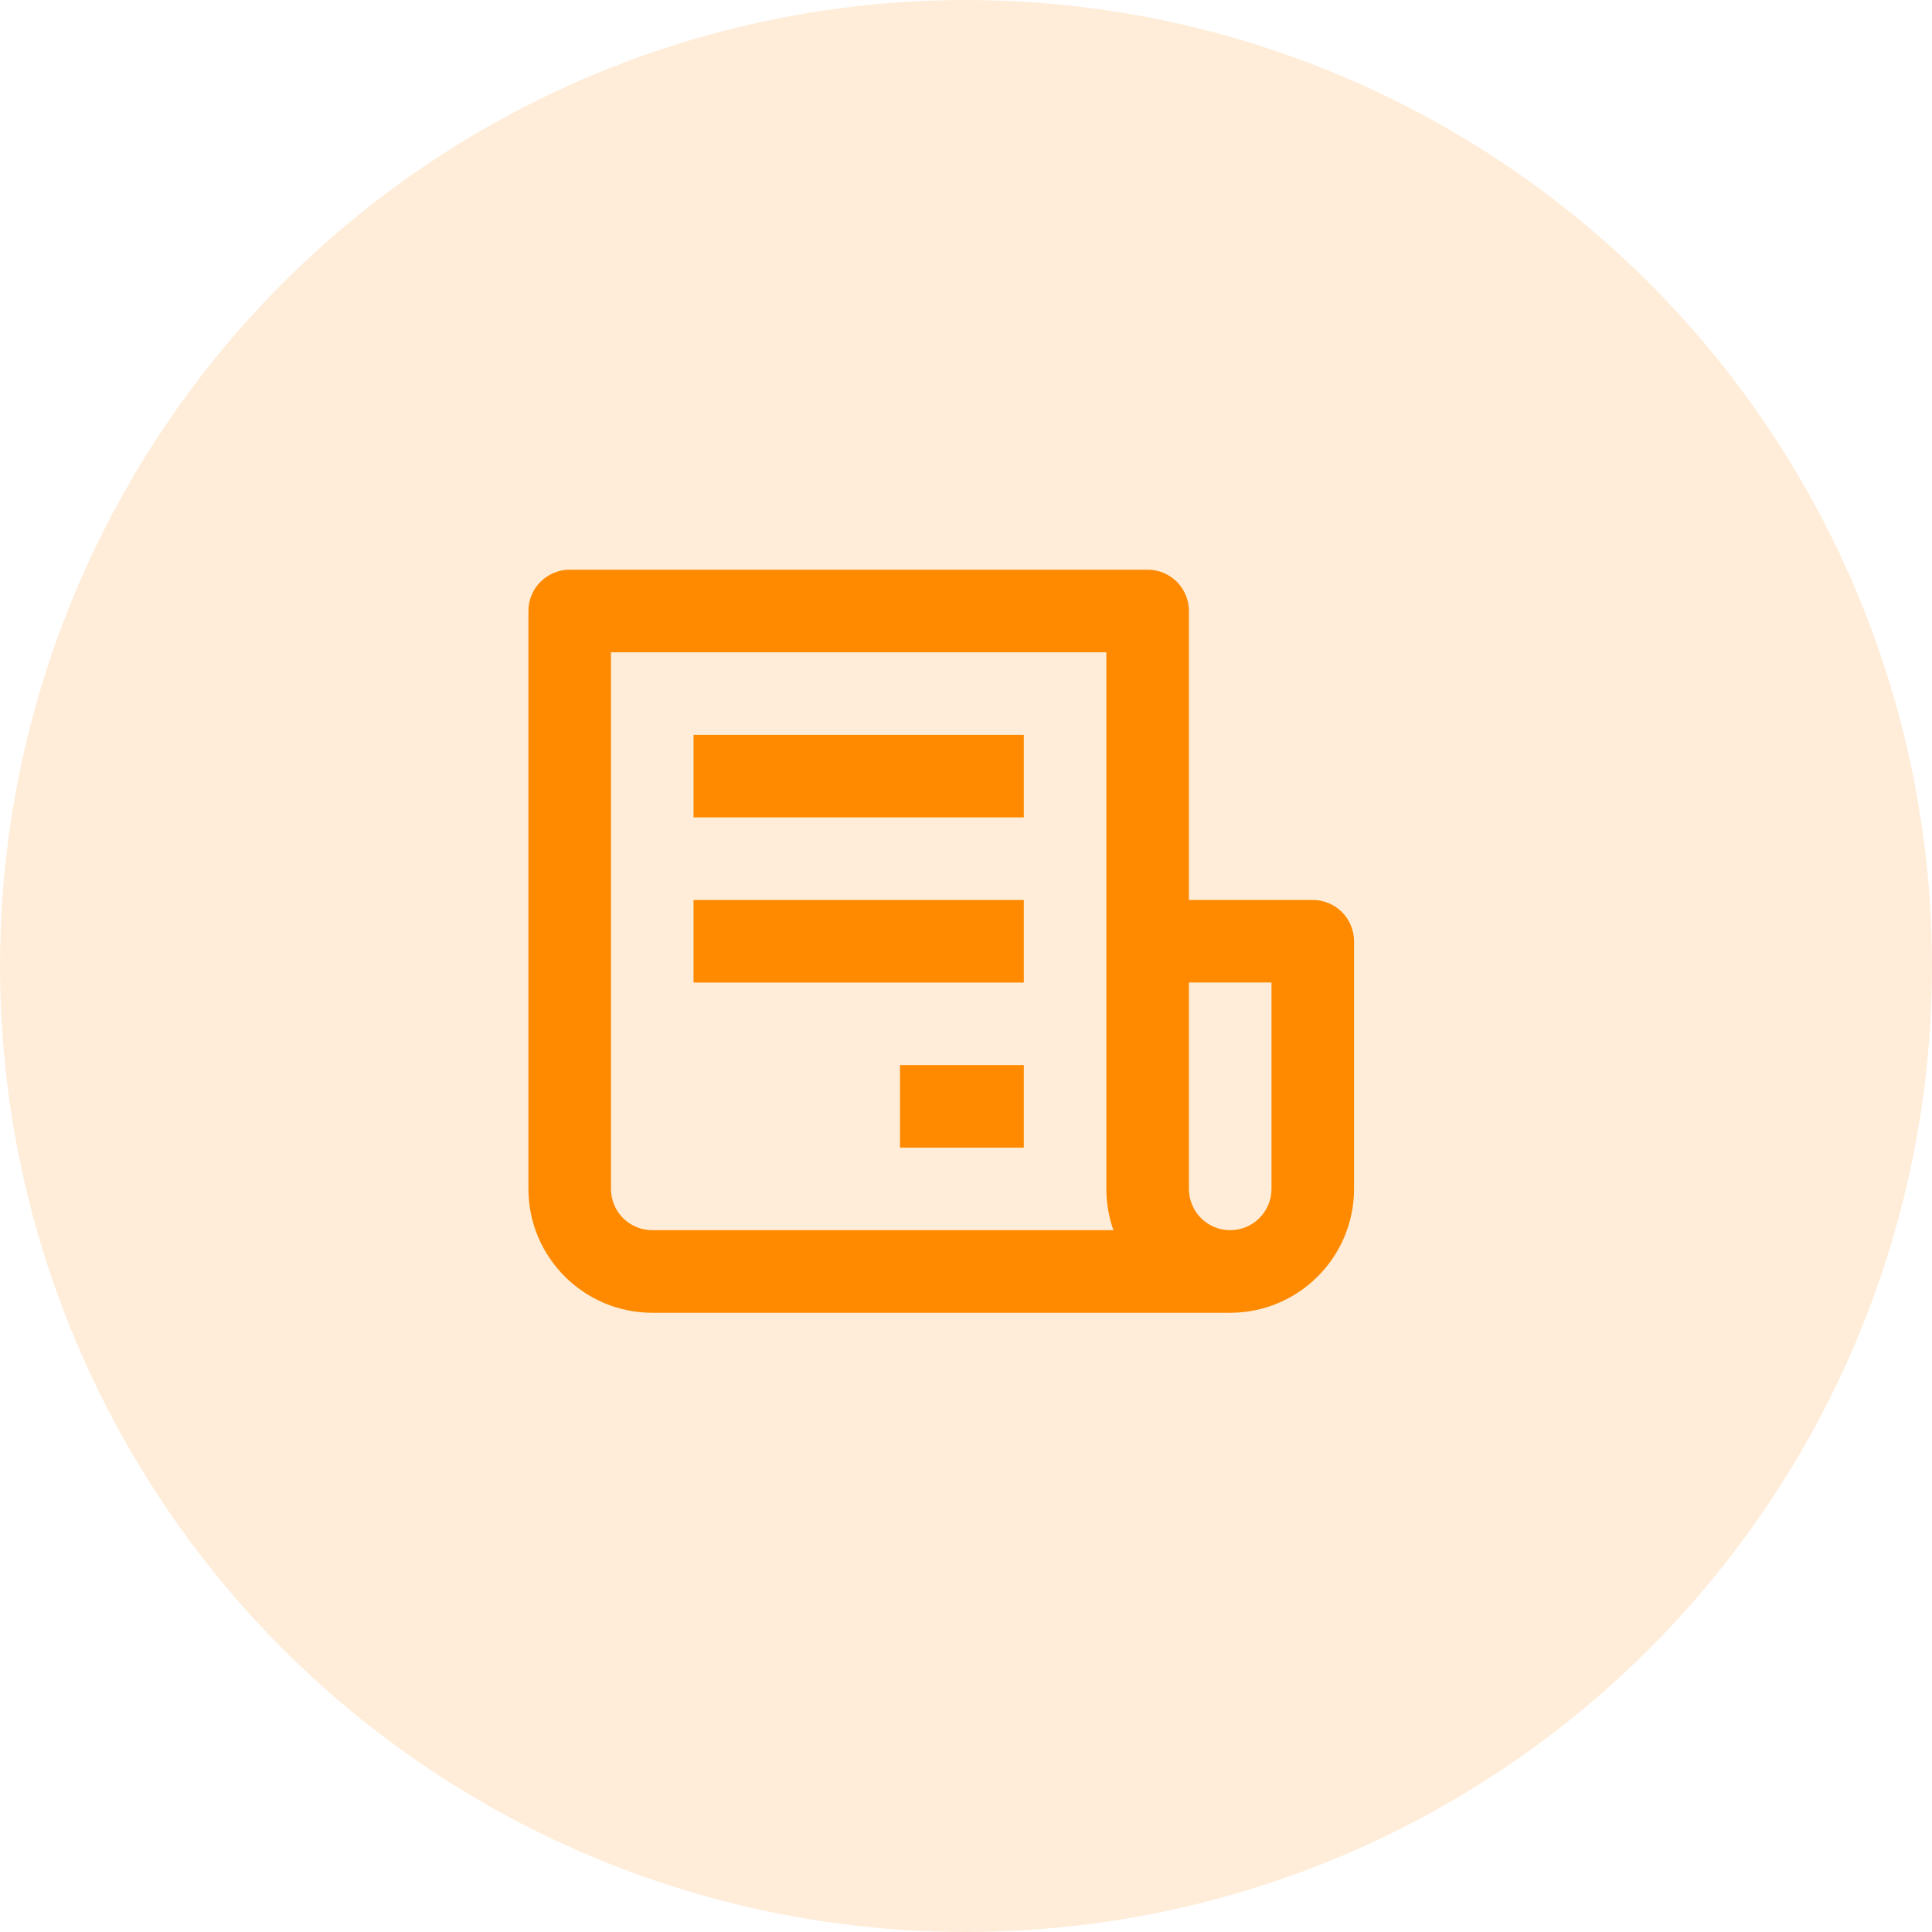 <svg width="39" height="39" viewBox="0 0 39 39" fill="none" xmlns="http://www.w3.org/2000/svg">
<circle cx="19.5" cy="19.5" r="19.5" fill="#FF8A00" fill-opacity="0.15"/>
<path d="M26.5 18.167H24V12.333C24 12.112 23.912 11.9 23.756 11.744C23.6 11.588 23.388 11.5 23.167 11.5H11.5C11.279 11.5 11.067 11.588 10.911 11.744C10.754 11.9 10.667 12.112 10.667 12.333V24C10.667 25.378 11.788 26.5 13.167 26.5H24.833C26.212 26.5 27.333 25.378 27.333 24V19C27.333 18.779 27.245 18.567 27.089 18.411C26.933 18.255 26.721 18.167 26.5 18.167ZM13.167 24.833C12.946 24.833 12.734 24.745 12.577 24.589C12.421 24.433 12.333 24.221 12.333 24V13.167H22.333V24C22.333 24.293 22.384 24.573 22.476 24.833H13.167ZM25.667 24C25.667 24.221 25.579 24.433 25.422 24.589C25.266 24.745 25.054 24.833 24.833 24.833C24.612 24.833 24.4 24.745 24.244 24.589C24.088 24.433 24 24.221 24 24V19.833H25.667V24Z" fill="#FF8A00"/>
<path d="M14 14.834H20.667V16.5H14V14.834ZM14 18.167H20.667V19.834H14V18.167ZM18.167 21.5H20.667V23.167H18.167V21.5Z" fill="#FF8A00"/>
</svg>
